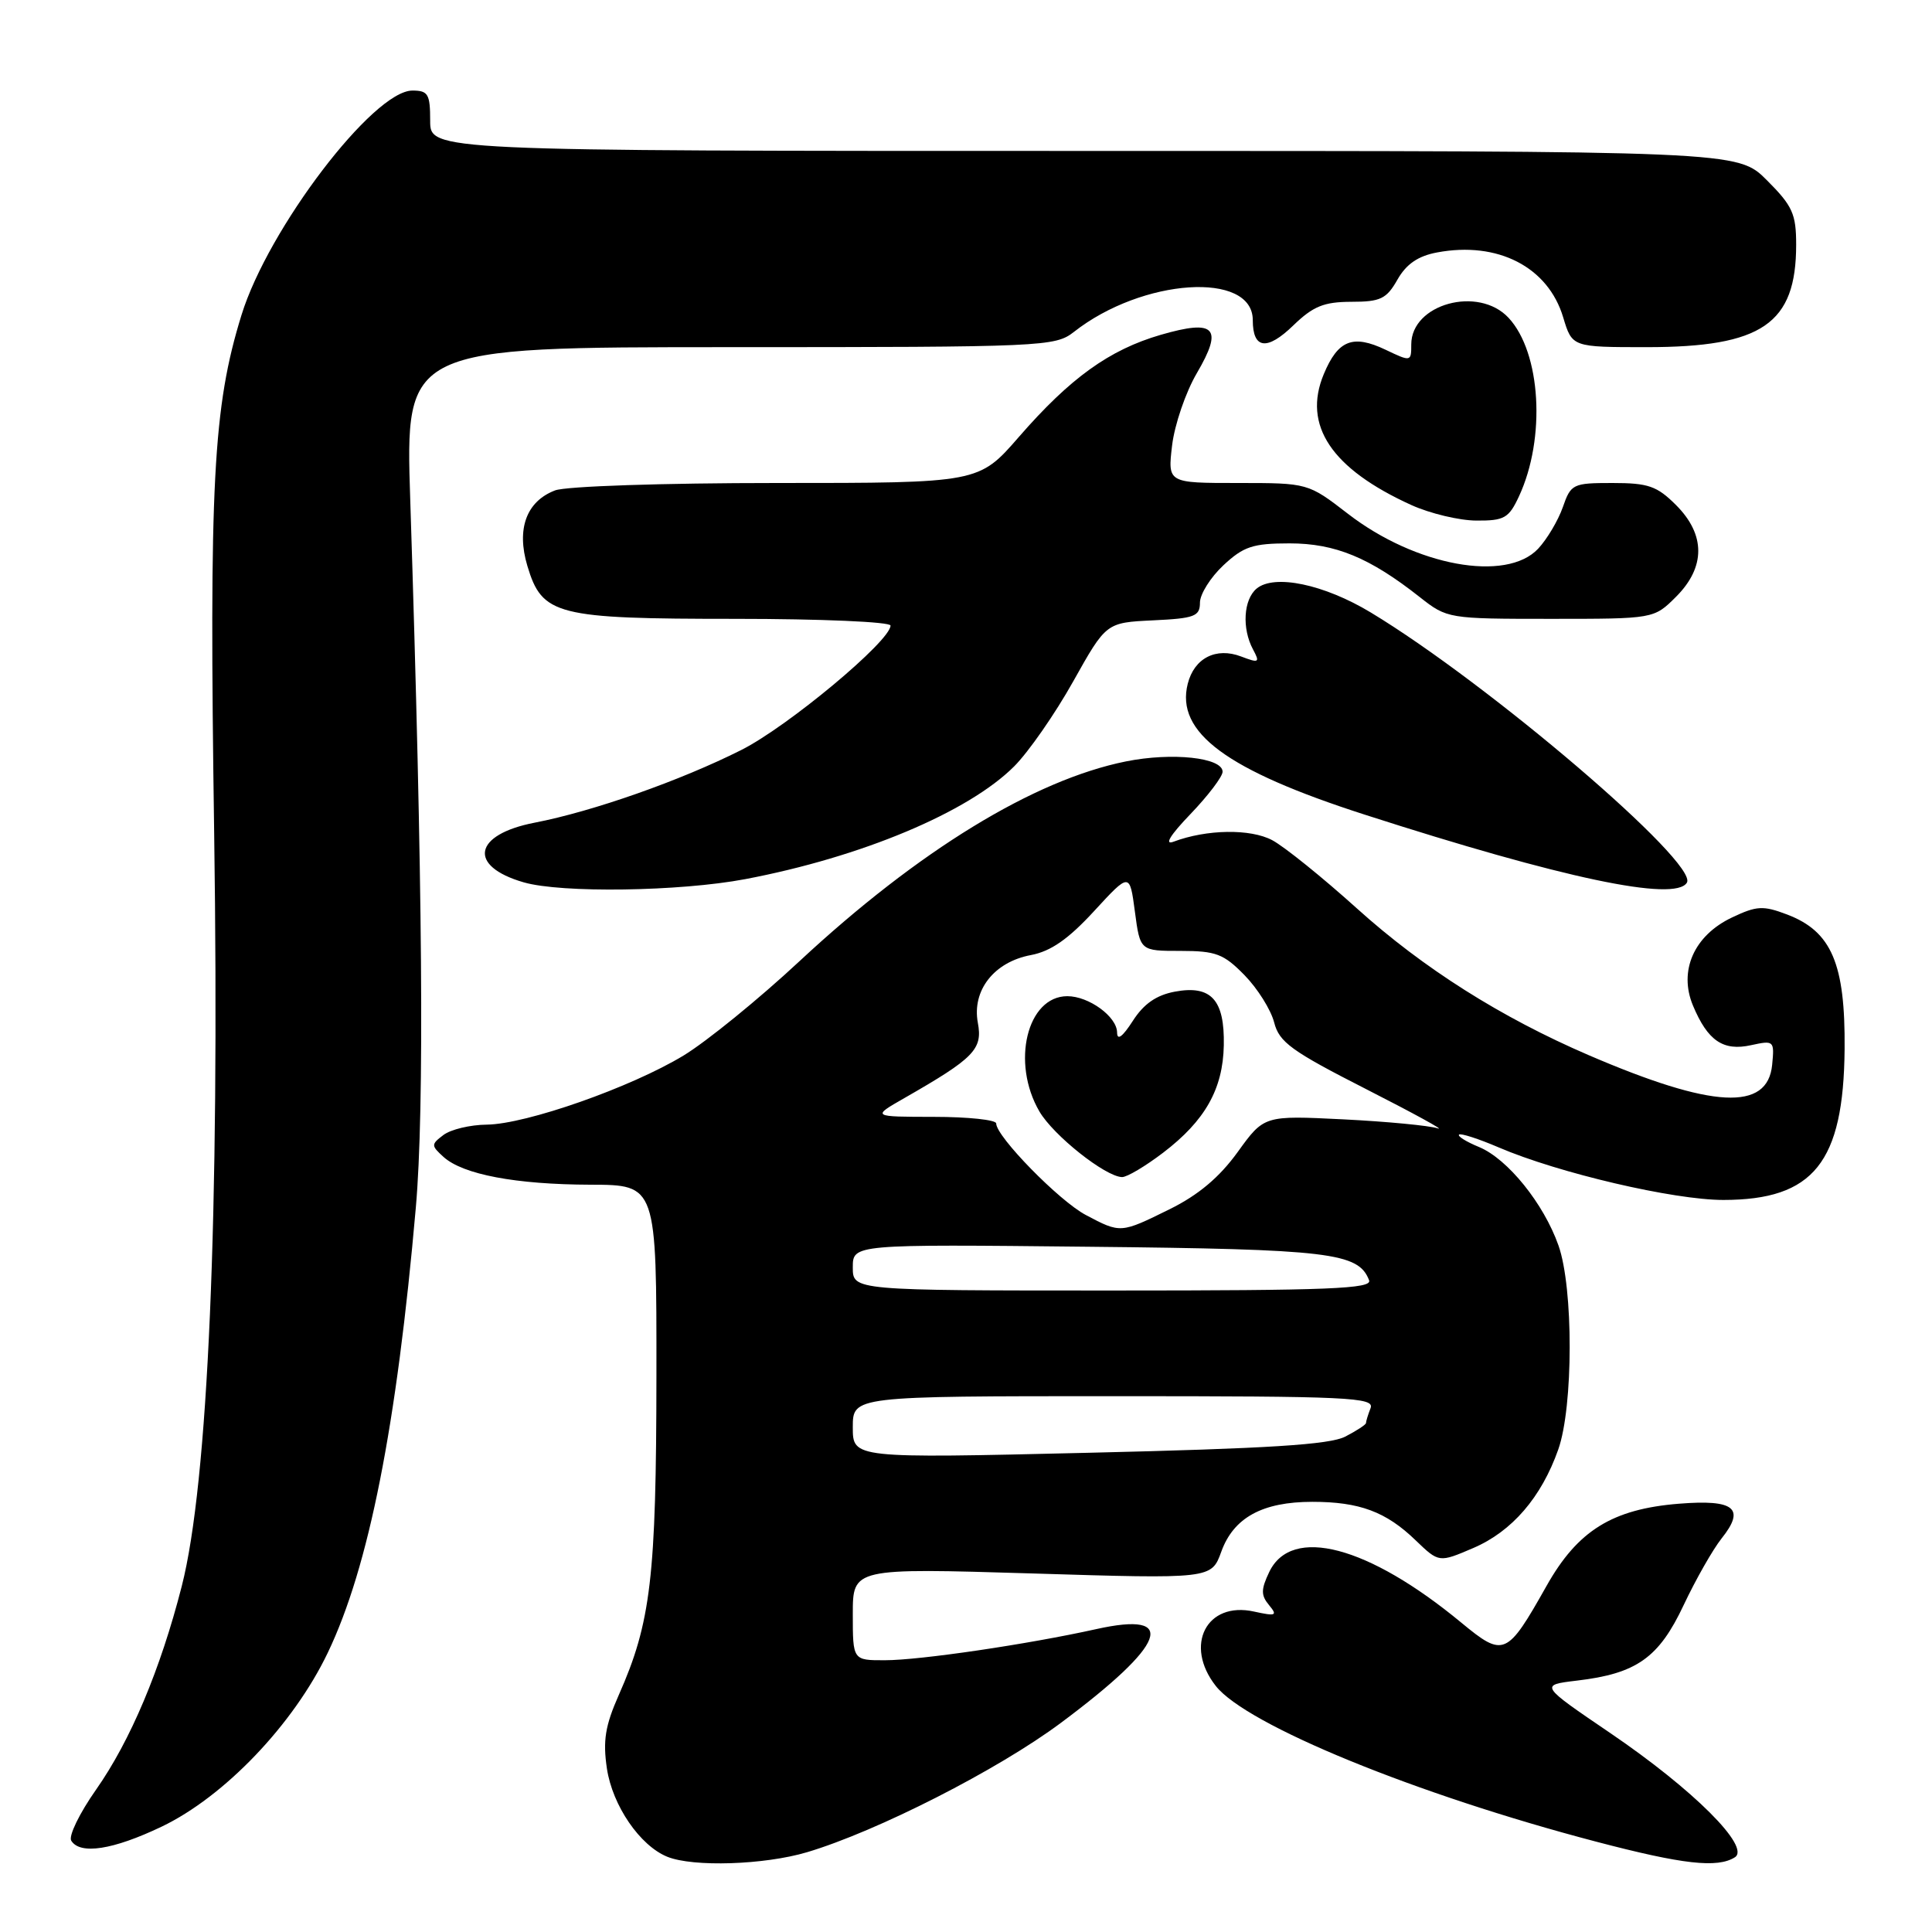 <?xml version="1.0" encoding="UTF-8" standalone="no"?>
<!DOCTYPE svg PUBLIC "-//W3C//DTD SVG 1.1//EN" "http://www.w3.org/Graphics/SVG/1.1/DTD/svg11.dtd" >
<svg xmlns="http://www.w3.org/2000/svg" xmlns:xlink="http://www.w3.org/1999/xlink" version="1.1" viewBox="0 0 256 256">
 <g >
 <path fill="currentColor"
d=" M 106.93 245.43 C 116.20 242.67 132.23 234.51 140.57 228.29 C 154.58 217.85 156.24 213.42 145.24 215.87 C 136.18 217.88 121.90 219.99 117.25 219.99 C 113.00 220.00 113.00 220.00 113.00 213.88 C 113.00 207.77 113.00 207.77 136.76 208.49 C 160.52 209.22 160.52 209.22 161.83 205.60 C 163.46 201.09 167.28 199.00 173.89 199.00 C 180.14 199.00 183.66 200.31 187.58 204.10 C 190.67 207.07 190.67 207.07 195.22 205.12 C 200.35 202.92 204.24 198.41 206.48 192.06 C 208.48 186.38 208.50 170.68 206.51 165.04 C 204.55 159.48 199.78 153.57 195.99 151.99 C 194.31 151.30 193.11 150.56 193.33 150.34 C 193.54 150.13 195.91 150.89 198.59 152.04 C 206.52 155.44 221.76 159.00 228.36 159.00 C 240.31 158.99 244.29 154.04 244.42 139.00 C 244.52 127.69 242.69 123.42 236.81 121.18 C 233.62 119.97 232.78 120.01 229.48 121.58 C 224.47 123.96 222.40 128.64 224.33 133.25 C 226.28 137.91 228.33 139.31 232.03 138.49 C 235.06 137.83 235.13 137.90 234.82 141.09 C 234.22 147.27 226.95 146.89 210.50 139.81 C 198.87 134.80 188.61 128.31 179.83 120.40 C 175.25 116.27 170.19 112.19 168.58 111.33 C 165.69 109.79 159.89 109.88 155.50 111.53 C 154.23 112.01 155.05 110.67 157.75 107.86 C 160.09 105.42 162.00 102.90 162.00 102.26 C 162.00 100.38 155.32 99.66 149.20 100.89 C 137.01 103.34 121.69 112.71 105.94 127.36 C 100.53 132.40 93.61 138.02 90.58 139.86 C 83.60 144.09 69.73 148.96 64.50 149.02 C 62.30 149.04 59.72 149.66 58.76 150.39 C 57.11 151.64 57.11 151.79 58.77 153.30 C 61.35 155.63 68.34 156.95 78.25 156.98 C 87.00 157.00 87.00 157.00 86.98 182.25 C 86.96 209.02 86.25 214.99 81.99 224.60 C 80.19 228.67 79.87 230.65 80.42 234.35 C 81.16 239.25 84.79 244.56 88.42 246.03 C 91.84 247.42 101.28 247.11 106.93 245.43 Z  M 229.88 246.10 C 232.01 244.74 224.38 237.13 213.40 229.66 C 204.01 223.28 204.01 223.28 208.95 222.69 C 216.86 221.76 219.81 219.67 223.10 212.67 C 224.70 209.28 226.96 205.31 228.12 203.85 C 231.31 199.86 229.84 198.66 222.47 199.25 C 213.63 199.96 209.05 202.81 204.92 210.15 C 199.67 219.47 199.25 219.65 193.63 215.01 C 181.28 204.80 171.13 202.13 168.18 208.30 C 167.08 210.61 167.07 211.38 168.15 212.68 C 169.31 214.08 169.09 214.18 166.16 213.54 C 159.87 212.15 156.86 218.01 161.10 223.40 C 165.17 228.58 187.66 237.78 211.50 244.03 C 222.99 247.05 227.57 247.56 229.88 246.10 Z  M 21.40 242.05 C 29.73 238.07 38.88 228.50 43.43 219.00 C 48.87 207.65 52.57 188.95 55.10 160.00 C 56.25 146.86 56.01 117.19 54.36 66.25 C 53.70 46.00 53.70 46.00 96.71 46.00 C 138.34 46.00 139.81 45.93 142.30 43.98 C 151.35 36.86 166.00 35.89 166.00 42.42 C 166.00 46.26 167.88 46.51 171.38 43.11 C 174.00 40.58 175.42 40.00 179.05 39.99 C 182.92 39.99 183.72 39.61 185.17 37.05 C 186.34 34.99 187.90 33.92 190.42 33.45 C 198.46 31.94 205.13 35.37 207.13 42.05 C 208.32 46.00 208.32 46.00 218.19 46.00 C 233.49 46.00 238.00 42.91 238.00 32.43 C 238.00 28.34 237.52 27.28 234.12 23.88 C 230.24 20.00 230.24 20.00 143.62 20.00 C 57.00 20.00 57.00 20.00 57.00 16.00 C 57.00 12.47 56.73 12.00 54.65 12.00 C 49.47 12.00 35.53 30.30 32.00 41.74 C 28.23 53.93 27.70 63.98 28.38 110.50 C 29.11 161.00 27.58 196.54 24.08 210.19 C 21.26 221.22 17.28 230.66 12.72 237.15 C 10.54 240.25 9.06 243.29 9.44 243.90 C 10.61 245.79 14.97 245.12 21.40 242.05 Z  M 98.75 116.49 C 114.14 113.57 128.30 107.63 134.38 101.55 C 136.28 99.65 139.80 94.59 142.20 90.30 C 146.57 82.50 146.57 82.50 152.78 82.20 C 158.29 81.94 159.00 81.67 159.00 79.85 C 159.00 78.73 160.40 76.50 162.11 74.90 C 164.78 72.41 166.01 72.00 170.87 72.00 C 176.93 72.00 181.50 73.89 188.14 79.13 C 191.75 81.97 191.91 82.00 205.47 82.00 C 219.15 82.00 219.15 82.00 222.08 79.08 C 226.01 75.15 226.01 70.85 222.08 66.92 C 219.56 64.40 218.40 64.00 213.67 64.00 C 208.41 64.00 208.15 64.12 207.08 67.21 C 206.46 68.97 204.99 71.45 203.81 72.71 C 199.58 77.20 187.57 75.00 178.61 68.08 C 173.32 64.00 173.32 64.00 164.02 64.00 C 154.72 64.00 154.72 64.00 155.31 59.01 C 155.64 56.27 157.11 51.96 158.59 49.44 C 162.12 43.41 161.03 42.27 153.79 44.37 C 146.99 46.35 141.81 50.08 135.02 57.88 C 129.70 64.00 129.70 64.00 102.92 64.00 C 87.84 64.00 75.00 64.43 73.55 64.98 C 69.75 66.43 68.41 70.08 69.88 74.99 C 71.84 81.53 73.68 82.00 97.45 82.00 C 108.75 82.00 118.00 82.40 118.00 82.89 C 118.00 84.93 104.38 96.29 98.20 99.39 C 90.15 103.44 78.58 107.51 70.84 109.01 C 62.72 110.58 61.95 114.76 69.38 116.91 C 74.36 118.36 90.08 118.13 98.75 116.49 Z  M 223.52 116.96 C 225.11 114.39 197.31 90.62 181.64 81.16 C 175.45 77.42 168.86 76.04 166.51 77.99 C 164.77 79.44 164.54 83.27 166.03 86.05 C 166.97 87.80 166.83 87.89 164.46 86.99 C 161.13 85.72 158.24 87.20 157.38 90.61 C 155.76 97.06 162.51 102.05 180.85 107.95 C 207.05 116.39 221.94 119.53 223.52 116.96 Z  M 201.28 65.75 C 204.85 58.06 204.19 46.72 199.89 42.11 C 195.90 37.83 187.00 40.27 187.00 45.64 C 187.00 47.94 186.96 47.95 183.59 46.34 C 179.26 44.28 177.29 45.06 175.41 49.57 C 172.57 56.36 176.43 62.12 187.03 66.93 C 189.49 68.04 193.36 68.97 195.64 68.98 C 199.33 69.00 199.93 68.66 201.28 65.75 Z  M 113.00 189.12 C 113.00 185.00 113.00 185.00 147.61 185.00 C 178.75 185.00 182.15 185.16 181.61 186.58 C 181.27 187.45 181.00 188.34 181.00 188.56 C 181.00 188.77 179.76 189.58 178.25 190.36 C 176.16 191.43 168.01 191.94 144.25 192.50 C 113.00 193.24 113.00 193.24 113.00 189.12 Z  M 113.00 167.94 C 113.00 164.87 113.00 164.87 144.25 165.20 C 176.22 165.53 180.01 165.98 181.41 169.64 C 181.85 170.77 176.18 171.00 147.47 171.00 C 113.00 171.00 113.00 171.00 113.00 167.94 Z  M 143.87 160.99 C 140.35 159.13 132.00 150.60 132.00 148.86 C 132.00 148.39 128.29 147.99 123.75 147.99 C 115.50 147.98 115.50 147.98 119.82 145.51 C 129.08 140.21 130.23 139.04 129.57 135.53 C 128.77 131.23 131.72 127.46 136.61 126.55 C 139.24 126.05 141.56 124.44 144.97 120.73 C 149.69 115.60 149.69 115.60 150.38 120.80 C 151.07 126.00 151.07 126.00 156.42 126.00 C 161.12 126.00 162.14 126.39 164.91 129.22 C 166.64 130.99 168.40 133.80 168.83 135.47 C 169.50 138.10 171.11 139.27 181.05 144.33 C 187.35 147.54 191.60 149.87 190.50 149.51 C 189.40 149.15 183.78 148.61 178.00 148.32 C 167.50 147.80 167.50 147.80 164.00 152.65 C 161.58 156.00 158.80 158.34 155.00 160.22 C 148.47 163.44 148.50 163.44 143.87 160.99 Z  M 154.12 152.74 C 159.68 148.50 162.05 144.31 162.16 138.51 C 162.28 132.47 160.48 130.50 155.67 131.40 C 153.21 131.86 151.54 133.03 150.10 135.28 C 148.74 137.39 148.03 137.92 148.02 136.81 C 148.00 134.71 144.28 132.00 141.43 132.00 C 136.09 132.00 133.95 140.81 137.73 147.28 C 139.59 150.46 146.45 155.90 148.67 155.97 C 149.32 155.99 151.77 154.53 154.12 152.74 Z "/>
</g>
</svg>